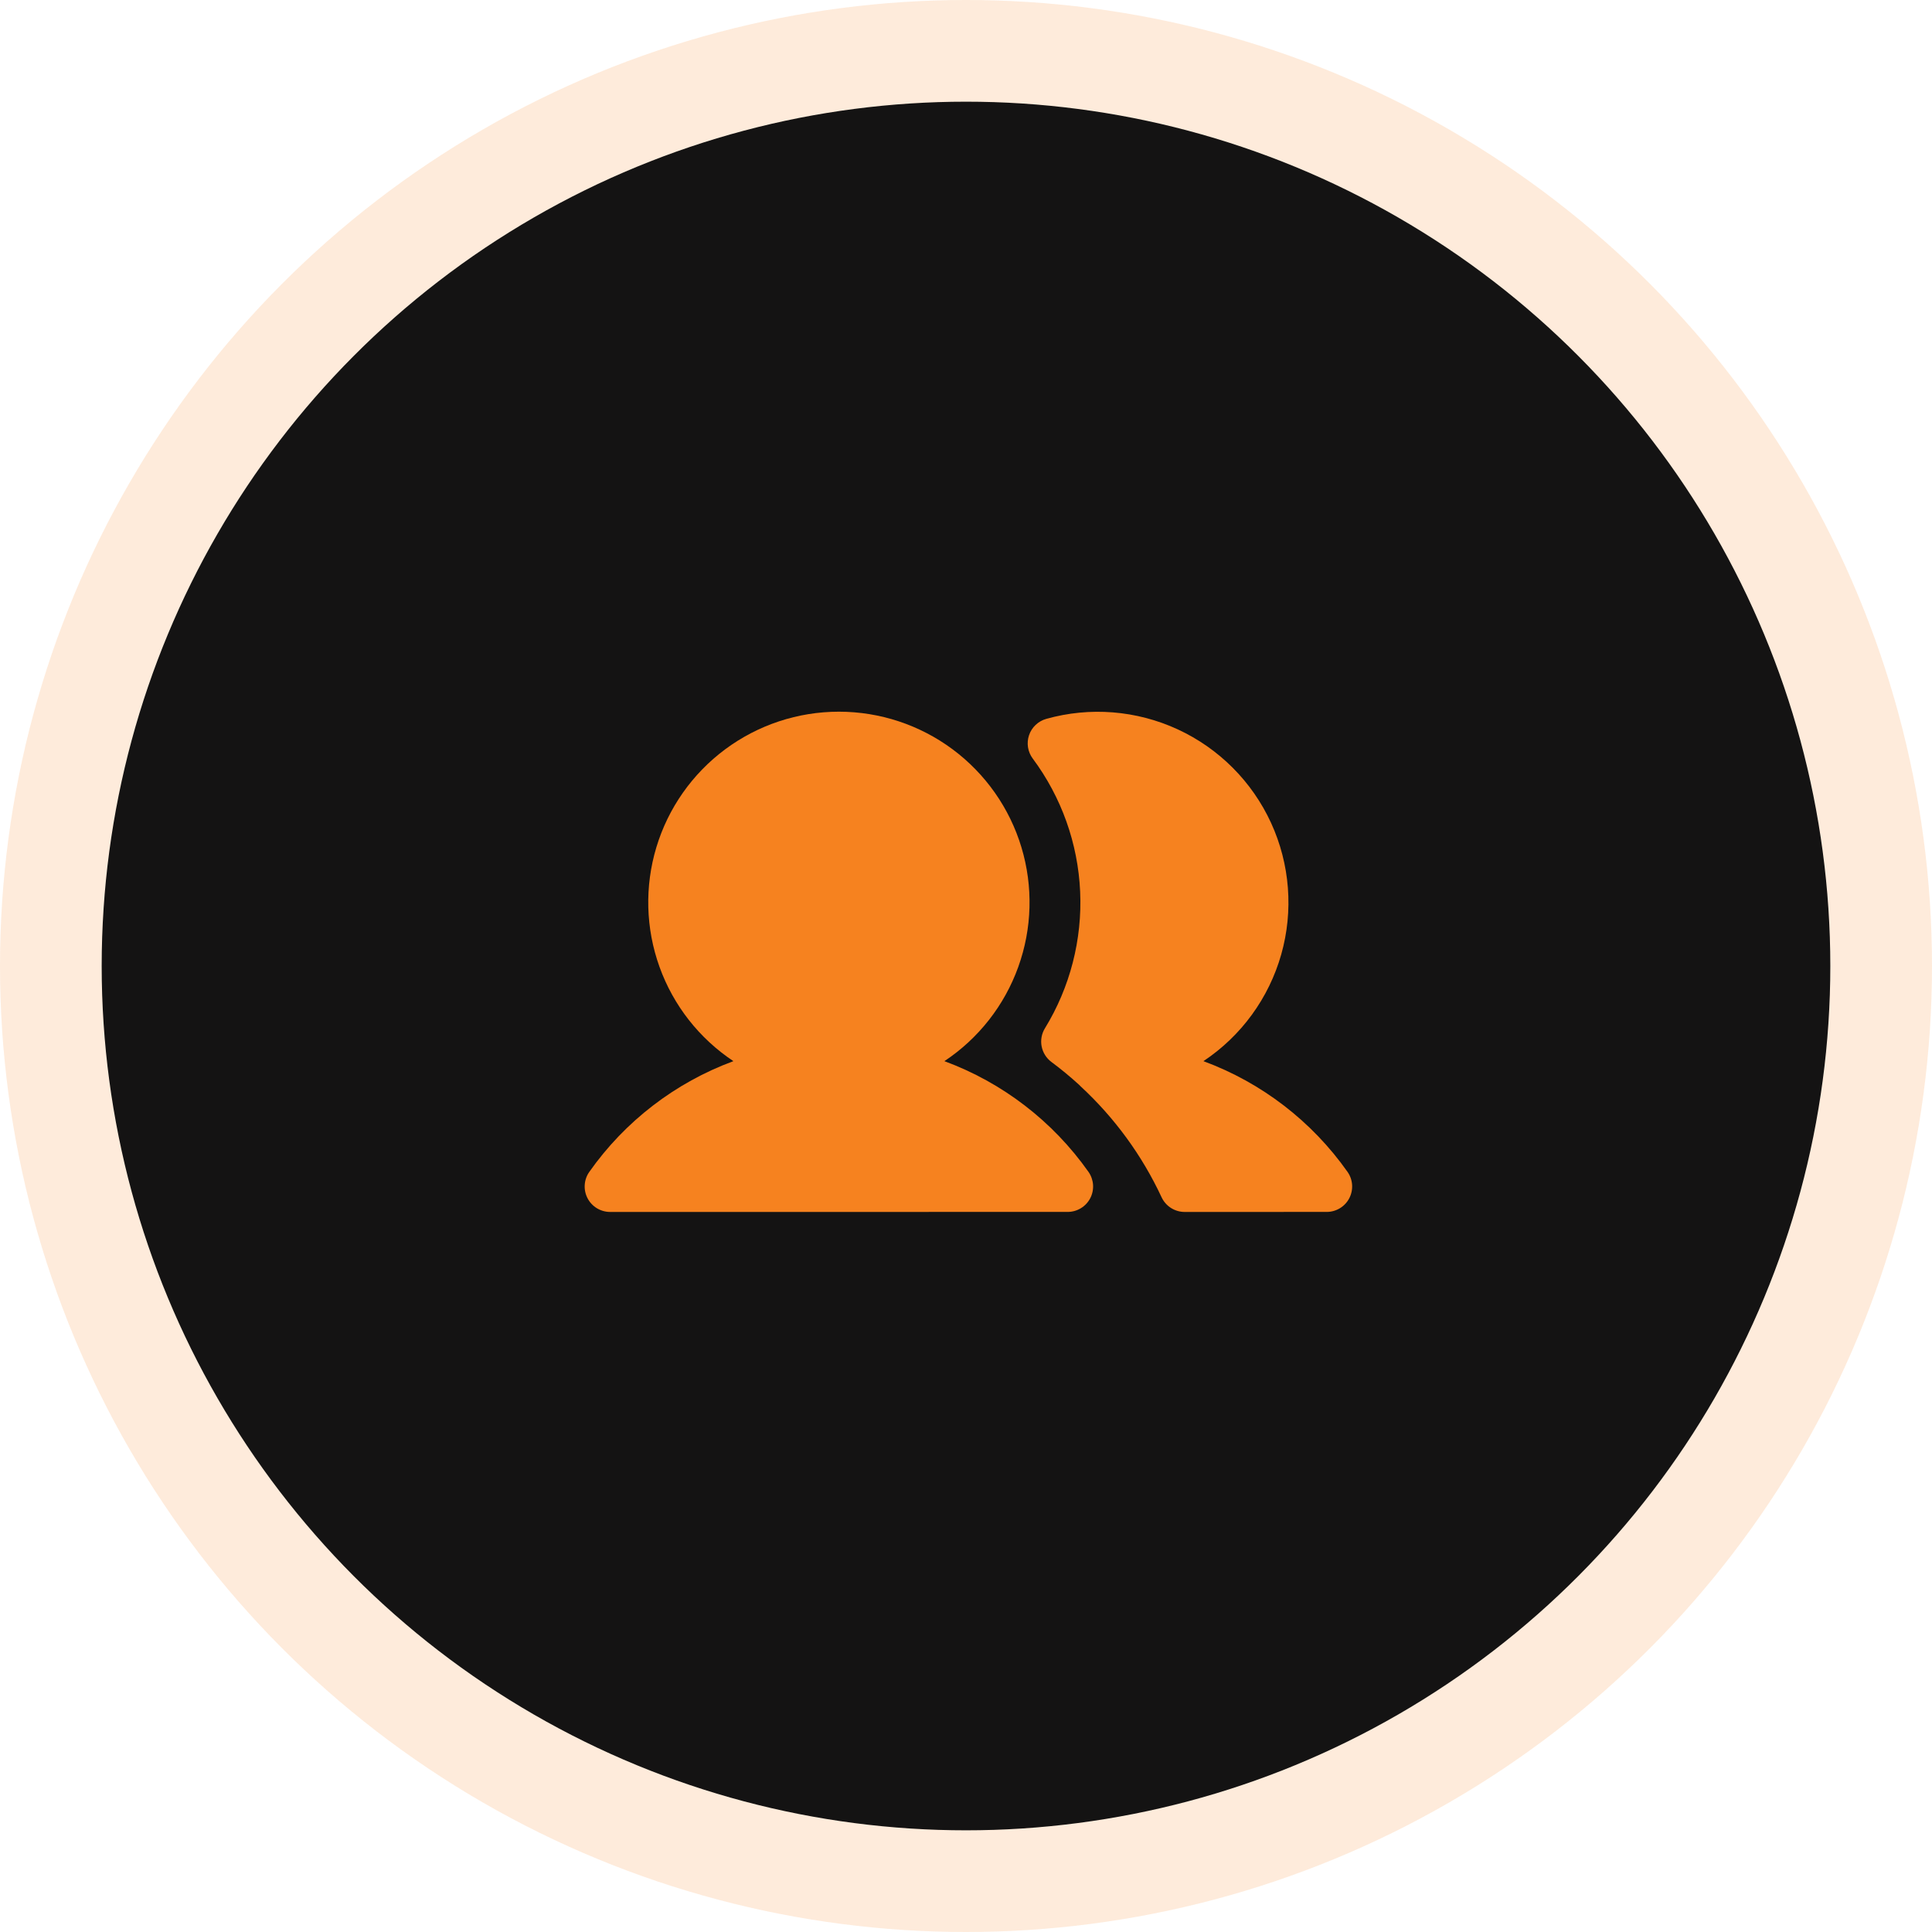 <svg width="76" height="76" viewBox="0 0 76 76" fill="none" xmlns="http://www.w3.org/2000/svg">
<circle cx="38" cy="38" r="38" fill="#F6821F" fill-opacity="0.16"/>
<circle cx="38" cy="38" r="34" fill="#141313"/>
<path d="M37.15 41.743C38.492 40.852 39.511 39.553 40.056 38.037C40.602 36.522 40.645 34.871 40.18 33.329C39.715 31.787 38.765 30.436 37.472 29.475C36.179 28.515 34.611 27.996 33 27.996C31.389 27.996 29.821 28.515 28.528 29.475C27.235 30.436 26.285 31.787 25.82 33.329C25.355 34.871 25.398 36.522 25.944 38.037C26.489 39.553 27.509 40.852 28.85 41.743C26.563 42.587 24.586 44.106 23.182 46.099C23.076 46.249 23.014 46.425 23.002 46.607C22.989 46.79 23.028 46.973 23.112 47.135C23.196 47.298 23.324 47.434 23.48 47.529C23.637 47.624 23.816 47.675 24 47.675L42 47.674C42.183 47.674 42.363 47.623 42.519 47.528C42.676 47.433 42.803 47.297 42.888 47.134C42.972 46.972 43.01 46.789 42.998 46.606C42.985 46.424 42.923 46.248 42.818 46.098C41.413 44.106 39.437 42.587 37.15 41.743Z" fill="#F6821F"/>
<path d="M53.008 46.098C51.604 44.106 49.627 42.587 47.34 41.743C48.827 40.754 49.912 39.266 50.4 37.547C50.887 35.829 50.745 33.993 50 32.37C49.254 30.747 47.954 29.443 46.333 28.693C44.711 27.943 42.876 27.796 41.156 28.279C41 28.323 40.857 28.405 40.739 28.516C40.621 28.628 40.532 28.766 40.48 28.92C40.428 29.073 40.414 29.237 40.439 29.397C40.464 29.558 40.528 29.709 40.625 29.839C41.755 31.358 42.405 33.18 42.49 35.071C42.576 36.962 42.093 38.836 41.105 40.45C40.974 40.663 40.928 40.917 40.975 41.162C41.023 41.407 41.16 41.626 41.36 41.775C41.739 42.057 42.104 42.358 42.453 42.677C42.471 42.697 42.489 42.716 42.509 42.734C43.844 43.968 44.926 45.45 45.694 47.098C45.775 47.27 45.903 47.416 46.063 47.518C46.224 47.62 46.41 47.675 46.6 47.675L52.191 47.674C52.374 47.674 52.553 47.623 52.71 47.528C52.866 47.433 52.994 47.297 53.078 47.134C53.162 46.972 53.2 46.789 53.188 46.606C53.176 46.424 53.114 46.248 53.008 46.098L53.008 46.098Z" fill="#F6821F"/>
</svg>
